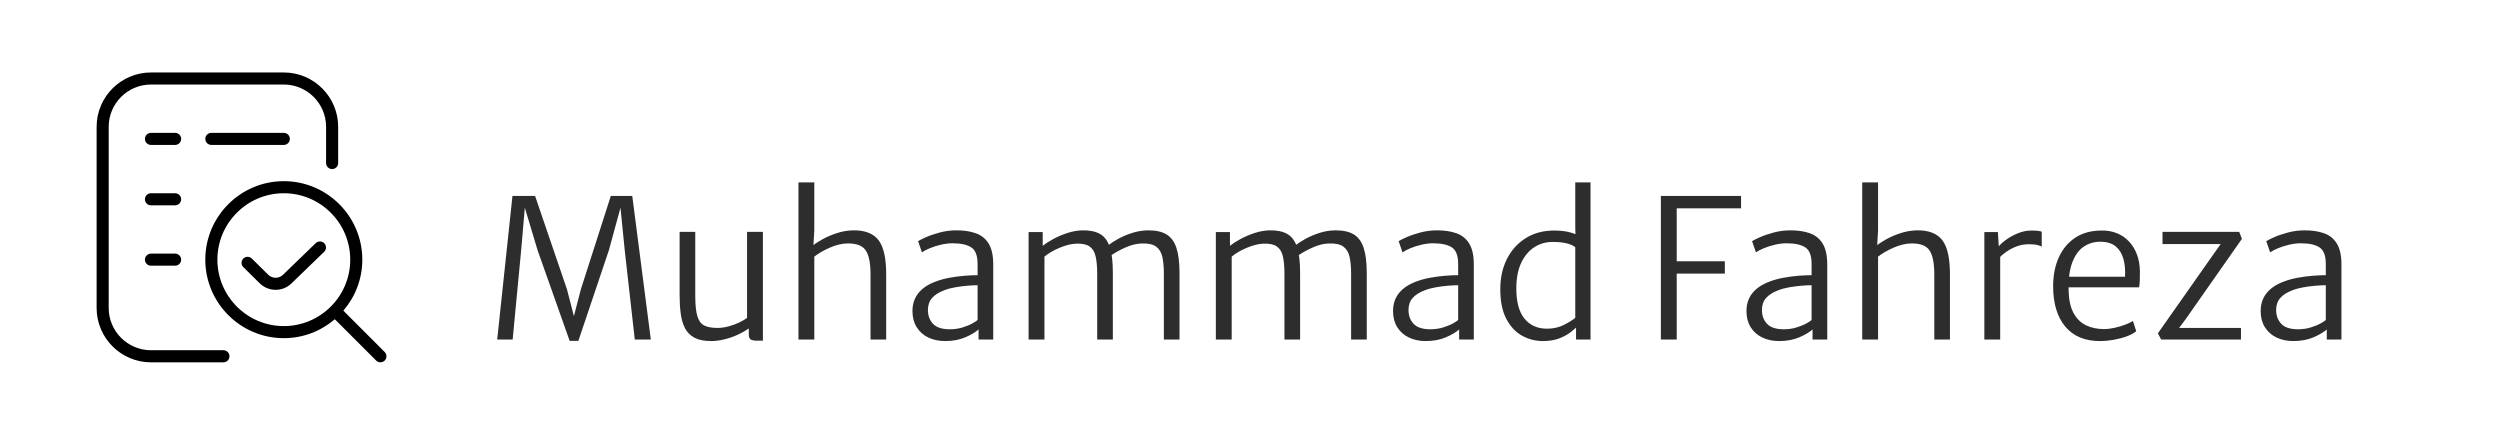 <?xml version="1.0" encoding="utf-8"?>
<svg width="207px" height="36px" viewBox="0 0 207 36" version="1.1" xmlns:xlink="http://www.w3.org/1999/xlink" xmlns="http://www.w3.org/2000/svg">
  <defs>
    <path d="M207 0L207 0L207 36L0 36L0 0L207 0Z" id="path_1" />
    <clipPath id="clip_1">
      <use xlink:href="#path_1" clip-rule="evenodd" fill-rule="evenodd" />
    </clipPath>
  </defs>
  <g id="Frame">
    <path d="M207 0L207 0L207 36L0 36L0 0L207 0Z" id="Frame" fill="#FFFFFF" fill-opacity="0" stroke="none" />
    <path d="M19 29.5C19 29.776 18.776 30 18.5 30L12.5 30C10.019 30 8 27.981 8 25.5L8 10.501C8 8.02 10.018 6 12.5 6L23.5 6C25.981 6 28 8.018 28 10.499L28 13.499C28 13.775 27.777 13.999 27.5 13.999C27.223 13.999 27 13.775 27 13.499L27 10.499C27 8.569 25.429 6.999 23.5 6.999L12.5 6.999C10.57 6.999 9 8.57 9 10.5L9 25.499C9 27.429 10.571 28.999 12.5 28.999L18.5 28.999C18.776 28.999 19 29.223 19 29.499L19 29.5ZM31.854 29.854C31.756 29.952 31.628 30 31.5 30C31.372 30 31.244 29.951 31.146 29.854L27.723 26.431C26.586 27.407 25.112 28 23.499 28C19.915 28 16.999 25.084 16.999 21.5C16.999 17.916 19.915 15 23.499 15C27.083 15 29.999 17.916 29.999 21.5C29.999 23.112 29.405 24.586 28.43 25.724L31.853 29.147C32.048 29.342 32.048 29.659 31.853 29.854L31.854 29.854ZM29 21.5C29 18.468 26.533 16 23.5 16C20.467 16 18 18.468 18 21.5C18 24.532 20.467 27 23.5 27C26.533 27 29 24.532 29 21.5L29 21.5ZM14.5 11L12.5 11C12.224 11 12 11.224 12 11.5C12 11.776 12.224 12 12.5 12L14.5 12C14.776 12 15 11.776 15 11.5C15 11.224 14.776 11 14.5 11L14.5 11ZM14.5 21L12.5 21C12.224 21 12 21.224 12 21.5C12 21.776 12.224 22 12.5 22L14.5 22C14.776 22 15 21.776 15 21.5C15 21.224 14.776 21 14.5 21L14.5 21ZM17.5 11C17.224 11 17 11.224 17 11.5C17 11.776 17.224 12 17.5 12L23.5 12C23.776 12 24 11.776 24 11.5C24 11.224 23.776 11 23.5 11L17.5 11L17.5 11ZM14.5 16L12.5 16C12.224 16 12 16.224 12 16.5C12 16.776 12.224 17 12.5 17L14.5 17C14.776 17 15 16.776 15 16.5C15 16.224 14.776 16 14.5 16L14.5 16ZM26.143 20.131L23.437 22.749C23.1 23.079 22.551 23.083 22.214 22.753L20.851 21.408C20.655 21.214 20.338 21.216 20.144 21.412C19.95 21.609 19.952 21.926 20.149 22.119L21.513 23.466C21.875 23.82 22.35 23.997 22.825 23.997C23.3 23.997 23.776 23.819 24.136 23.464L26.839 20.85C27.037 20.658 27.043 20.341 26.851 20.143C26.66 19.945 26.343 19.941 26.144 20.131L26.143 20.131Z" id="Shape" fill="#000000" fill-rule="evenodd" stroke="none" clip-path="url(#clip_1)" />
    <g id="Muhammad-Fahreza" transform="translate(40 8)" clip-path="url(#clip_1)">
      <g transform="translate(0, 4.368)" id="Muhammad-Fahreza" fill="#2D2D2D">
        <path d="M1.168 15.744L2.432 3.856L4.304 3.856L6.944 11.584L7.52 13.808L8.096 11.584L10.576 3.856L12.352 3.856L13.888 15.744L12.56 15.744L11.728 8.352L11.376 4.832L10.416 8.352L7.888 15.856L7.168 15.856L4.512 8.352L3.456 4.832L3.152 8.352L2.448 15.744L1.168 15.744ZM18.88 15.872Q18.024 15.872 17.504 15.596Q16.984 15.32 16.72 14.812Q16.456 14.304 16.364 13.608Q16.272 12.912 16.272 12.064L16.272 6.832L17.568 6.832L17.568 12.112Q17.568 13.232 17.74 13.808Q17.912 14.384 18.312 14.584Q18.712 14.784 19.408 14.784Q19.856 14.784 20.328 14.656Q20.8 14.528 21.204 14.336Q21.608 14.144 21.856 13.952L21.856 6.832L23.168 6.832L23.168 15.84L22.656 15.84Q22.344 15.84 22.172 15.748Q22 15.656 22 15.312L22 14.592L22.016 14.816Q21.6 15.112 21.072 15.352Q20.544 15.592 19.976 15.732Q19.408 15.872 18.88 15.872ZM26.112 15.744L26.112 2.736L27.424 2.736L27.424 6.704L27.344 8.08L27.28 7.984Q27.6 7.72 28.132 7.428Q28.664 7.136 29.312 6.928Q29.96 6.72 30.624 6.704Q32.104 6.68 32.748 7.524Q33.392 8.368 33.376 10.448L33.376 15.744L32.08 15.744L32.08 10.368Q32.08 8.912 31.66 8.332Q31.24 7.752 30.096 7.792Q29.44 7.816 28.696 8.144Q27.952 8.472 27.424 8.88L27.424 15.744L26.112 15.744ZM38.256 15.872Q37.472 15.872 36.86 15.576Q36.248 15.28 35.9 14.724Q35.552 14.168 35.552 13.392Q35.552 12.512 36.044 11.9Q36.536 11.288 37.472 10.944Q37.992 10.744 38.624 10.628Q39.256 10.512 39.868 10.464Q40.48 10.416 40.944 10.416L41.232 10.784L40.944 11.248Q40.624 11.248 40.12 11.288Q39.616 11.328 39.092 11.42Q38.568 11.512 38.192 11.664Q37.52 11.912 37.176 12.304Q36.832 12.696 36.832 13.296Q36.832 13.992 37.256 14.444Q37.68 14.896 38.64 14.896Q39.208 14.896 39.7 14.744Q40.192 14.592 40.528 14.404Q40.864 14.216 40.96 14.112L41.248 14.368L41.04 14.896Q40.68 15.232 39.948 15.552Q39.216 15.872 38.256 15.872ZM42.24 15.744L41.024 15.744L41.024 14.48L40.944 14.464L40.944 9.488Q40.944 8.464 40.428 8.12Q39.912 7.776 38.864 7.776Q38.416 7.776 37.916 7.892Q37.416 8.008 36.992 8.184Q36.568 8.36 36.336 8.528L36.016 7.6Q36.168 7.496 36.652 7.28Q37.136 7.064 37.808 6.884Q38.48 6.704 39.2 6.704Q40.112 6.704 40.796 6.944Q41.48 7.184 41.86 7.8Q42.24 8.416 42.24 9.536L42.24 15.744ZM45.168 15.744L45.168 6.848L46.336 6.848L46.336 7.984Q46.664 7.72 47.2 7.428Q47.736 7.136 48.368 6.928Q49 6.72 49.616 6.704Q50.512 6.688 51.068 6.996Q51.624 7.304 51.884 8.072Q52.144 8.84 52.144 10.208L52.144 15.744L50.848 15.744L50.848 10.304Q50.848 9.416 50.716 8.852Q50.584 8.288 50.204 8.032Q49.824 7.776 49.088 7.808Q48.504 7.832 47.756 8.14Q47.008 8.448 46.48 8.88L46.48 15.744L45.168 15.744ZM52.016 8.768L51.728 7.968Q52.056 7.704 52.584 7.412Q53.112 7.12 53.752 6.916Q54.392 6.712 55.056 6.704Q56 6.696 56.572 7.032Q57.144 7.368 57.404 8.148Q57.664 8.928 57.664 10.256L57.664 15.744L56.368 15.744L56.368 10.32Q56.368 9.488 56.244 8.916Q56.12 8.344 55.732 8.056Q55.344 7.768 54.56 7.792Q53.928 7.8 53.224 8.108Q52.52 8.416 52.016 8.768ZM60.672 15.744L60.672 6.848L61.84 6.848L61.84 7.984Q62.168 7.72 62.704 7.428Q63.24 7.136 63.872 6.928Q64.504 6.72 65.12 6.704Q66.016 6.688 66.572 6.996Q67.128 7.304 67.388 8.072Q67.648 8.84 67.648 10.208L67.648 15.744L66.352 15.744L66.352 10.304Q66.352 9.416 66.22 8.852Q66.088 8.288 65.708 8.032Q65.328 7.776 64.592 7.808Q64.008 7.832 63.26 8.14Q62.512 8.448 61.984 8.88L61.984 15.744L60.672 15.744ZM67.52 8.768L67.232 7.968Q67.56 7.704 68.088 7.412Q68.616 7.12 69.256 6.916Q69.896 6.712 70.56 6.704Q71.504 6.696 72.076 7.032Q72.648 7.368 72.908 8.148Q73.168 8.928 73.168 10.256L73.168 15.744L71.872 15.744L71.872 10.32Q71.872 9.488 71.748 8.916Q71.624 8.344 71.236 8.056Q70.848 7.768 70.064 7.792Q69.432 7.8 68.728 8.108Q68.024 8.416 67.52 8.768ZM78.048 15.872Q77.264 15.872 76.652 15.576Q76.04 15.28 75.692 14.724Q75.344 14.168 75.344 13.392Q75.344 12.512 75.836 11.9Q76.328 11.288 77.264 10.944Q77.784 10.744 78.416 10.628Q79.048 10.512 79.66 10.464Q80.272 10.416 80.736 10.416L81.024 10.784L80.736 11.248Q80.416 11.248 79.912 11.288Q79.408 11.328 78.884 11.42Q78.36 11.512 77.984 11.664Q77.312 11.912 76.968 12.304Q76.624 12.696 76.624 13.296Q76.624 13.992 77.048 14.444Q77.472 14.896 78.432 14.896Q79 14.896 79.492 14.744Q79.984 14.592 80.32 14.404Q80.656 14.216 80.752 14.112L81.04 14.368L80.832 14.896Q80.472 15.232 79.74 15.552Q79.008 15.872 78.048 15.872ZM82.032 15.744L80.816 15.744L80.816 14.48L80.736 14.464L80.736 9.488Q80.736 8.464 80.22 8.12Q79.704 7.776 78.656 7.776Q78.208 7.776 77.708 7.892Q77.208 8.008 76.784 8.184Q76.36 8.36 76.128 8.528L75.808 7.6Q75.96 7.496 76.444 7.28Q76.928 7.064 77.6 6.884Q78.272 6.704 78.992 6.704Q79.904 6.704 80.588 6.944Q81.272 7.184 81.652 7.8Q82.032 8.416 82.032 9.536L82.032 15.744ZM90.496 15.744L90.496 14.512L90.432 14.48L90.432 7.92L90.48 7.888L90.432 6.48L90.432 2.736L91.696 2.736L91.696 15.744L90.496 15.744ZM87.744 15.872Q86.832 15.872 86.028 15.428Q85.224 14.984 84.724 14.036Q84.224 13.088 84.224 11.584Q84.224 10.16 84.78 9.064Q85.336 7.968 86.34 7.344Q87.344 6.72 88.688 6.72Q89.552 6.72 90.168 6.92Q90.784 7.12 90.928 7.264L90.448 8.112Q90.232 7.92 89.764 7.792Q89.296 7.664 88.56 7.664Q87.712 7.664 87.036 8.104Q86.36 8.544 85.964 9.38Q85.568 10.216 85.552 11.408Q85.528 13.144 86.212 13.996Q86.896 14.848 88.096 14.848Q88.88 14.848 89.504 14.528Q90.128 14.208 90.448 13.936L90.656 14.608Q90.464 14.8 90.096 15.1Q89.728 15.4 89.148 15.636Q88.568 15.872 87.744 15.872ZM97.52 15.744L97.52 3.856L104.16 3.856L104.16 4.88L98.832 4.88L98.832 9.264L102.816 9.264L102.816 10.288L98.832 10.288L98.832 15.744L97.52 15.744ZM107.312 15.872Q106.528 15.872 105.916 15.576Q105.304 15.28 104.956 14.724Q104.608 14.168 104.608 13.392Q104.608 12.512 105.1 11.9Q105.592 11.288 106.528 10.944Q107.048 10.744 107.68 10.628Q108.312 10.512 108.924 10.464Q109.536 10.416 110 10.416L110.288 10.784L110 11.248Q109.68 11.248 109.176 11.288Q108.672 11.328 108.148 11.42Q107.624 11.512 107.248 11.664Q106.576 11.912 106.232 12.304Q105.888 12.696 105.888 13.296Q105.888 13.992 106.312 14.444Q106.736 14.896 107.696 14.896Q108.264 14.896 108.756 14.744Q109.248 14.592 109.584 14.404Q109.92 14.216 110.016 14.112L110.304 14.368L110.096 14.896Q109.736 15.232 109.004 15.552Q108.272 15.872 107.312 15.872ZM111.296 15.744L110.08 15.744L110.08 14.48L110 14.464L110 9.488Q110 8.464 109.484 8.12Q108.968 7.776 107.92 7.776Q107.472 7.776 106.972 7.892Q106.472 8.008 106.048 8.184Q105.624 8.36 105.392 8.528L105.072 7.6Q105.224 7.496 105.708 7.28Q106.192 7.064 106.864 6.884Q107.536 6.704 108.256 6.704Q109.168 6.704 109.852 6.944Q110.536 7.184 110.916 7.8Q111.296 8.416 111.296 9.536L111.296 15.744ZM114.192 15.744L114.192 2.736L115.504 2.736L115.504 6.704L115.424 8.08L115.36 7.984Q115.68 7.72 116.212 7.428Q116.744 7.136 117.392 6.928Q118.04 6.72 118.704 6.704Q120.184 6.68 120.828 7.524Q121.472 8.368 121.456 10.448L121.456 15.744L120.16 15.744L120.16 10.368Q120.16 8.912 119.74 8.332Q119.32 7.752 118.176 7.792Q117.52 7.816 116.776 8.144Q116.032 8.472 115.504 8.88L115.504 15.744L114.192 15.744ZM125.536 8.976L125.44 8.112Q125.576 7.888 126 7.56Q126.424 7.232 127.008 6.976Q127.592 6.72 128.208 6.72Q128.512 6.72 128.724 6.744Q128.936 6.768 129.056 6.816L129.056 8.048Q128.936 7.984 128.7 7.92Q128.464 7.856 127.968 7.856Q127.424 7.856 126.948 8.044Q126.472 8.232 126.108 8.492Q125.744 8.752 125.536 8.976ZM124.304 15.744L124.304 6.848L125.424 6.848L125.504 8.112L125.616 8.672L125.616 15.744L124.304 15.744ZM133.872 15.872Q132 15.872 131 14.668Q130 13.464 130 11.328Q130 9.992 130.464 8.956Q130.928 7.92 131.816 7.324Q132.704 6.728 133.984 6.72Q134.696 6.704 135.276 6.94Q135.856 7.176 136.276 7.62Q136.696 8.064 136.932 8.684Q137.168 9.304 137.184 10.064Q137.184 10.48 137.176 10.812Q137.168 11.144 137.12 11.424L130.784 11.424L130.896 10.544L135.952 10.544Q136 9.728 135.82 9.072Q135.64 8.416 135.176 8.032Q134.712 7.648 133.904 7.648Q133.136 7.648 132.528 8.06Q131.92 8.472 131.58 9.376Q131.24 10.28 131.28 11.744Q131.32 12.888 131.704 13.576Q132.088 14.264 132.736 14.572Q133.384 14.88 134.208 14.88Q134.616 14.88 135.084 14.776Q135.552 14.672 135.964 14.516Q136.376 14.36 136.608 14.208L136.88 15.056Q136.592 15.296 136.096 15.48Q135.6 15.664 135.012 15.768Q134.424 15.872 133.872 15.872ZM138.944 15.744L138.672 15.232L143.328 8.608L143.872 7.84L139.056 7.84L139.056 6.832L145.408 6.832L145.632 7.408L140.992 14.032L140.432 14.784L145.552 14.784L145.552 15.744L138.944 15.744ZM149.888 15.872Q149.104 15.872 148.492 15.576Q147.88 15.28 147.532 14.724Q147.184 14.168 147.184 13.392Q147.184 12.512 147.676 11.9Q148.168 11.288 149.104 10.944Q149.624 10.744 150.256 10.628Q150.888 10.512 151.5 10.464Q152.112 10.416 152.576 10.416L152.864 10.784L152.576 11.248Q152.256 11.248 151.752 11.288Q151.248 11.328 150.724 11.42Q150.2 11.512 149.824 11.664Q149.152 11.912 148.808 12.304Q148.464 12.696 148.464 13.296Q148.464 13.992 148.888 14.444Q149.312 14.896 150.272 14.896Q150.84 14.896 151.332 14.744Q151.824 14.592 152.16 14.404Q152.496 14.216 152.592 14.112L152.88 14.368L152.672 14.896Q152.312 15.232 151.58 15.552Q150.848 15.872 149.888 15.872ZM153.872 15.744L152.656 15.744L152.656 14.48L152.576 14.464L152.576 9.488Q152.576 8.464 152.06 8.12Q151.544 7.776 150.496 7.776Q150.048 7.776 149.548 7.892Q149.048 8.008 148.624 8.184Q148.2 8.36 147.968 8.528L147.648 7.6Q147.8 7.496 148.284 7.28Q148.768 7.064 149.44 6.884Q150.112 6.704 150.832 6.704Q151.744 6.704 152.428 6.944Q153.112 7.184 153.492 7.8Q153.872 8.416 153.872 9.536L153.872 15.744Z" />
      </g>
    </g>
  </g>
</svg>